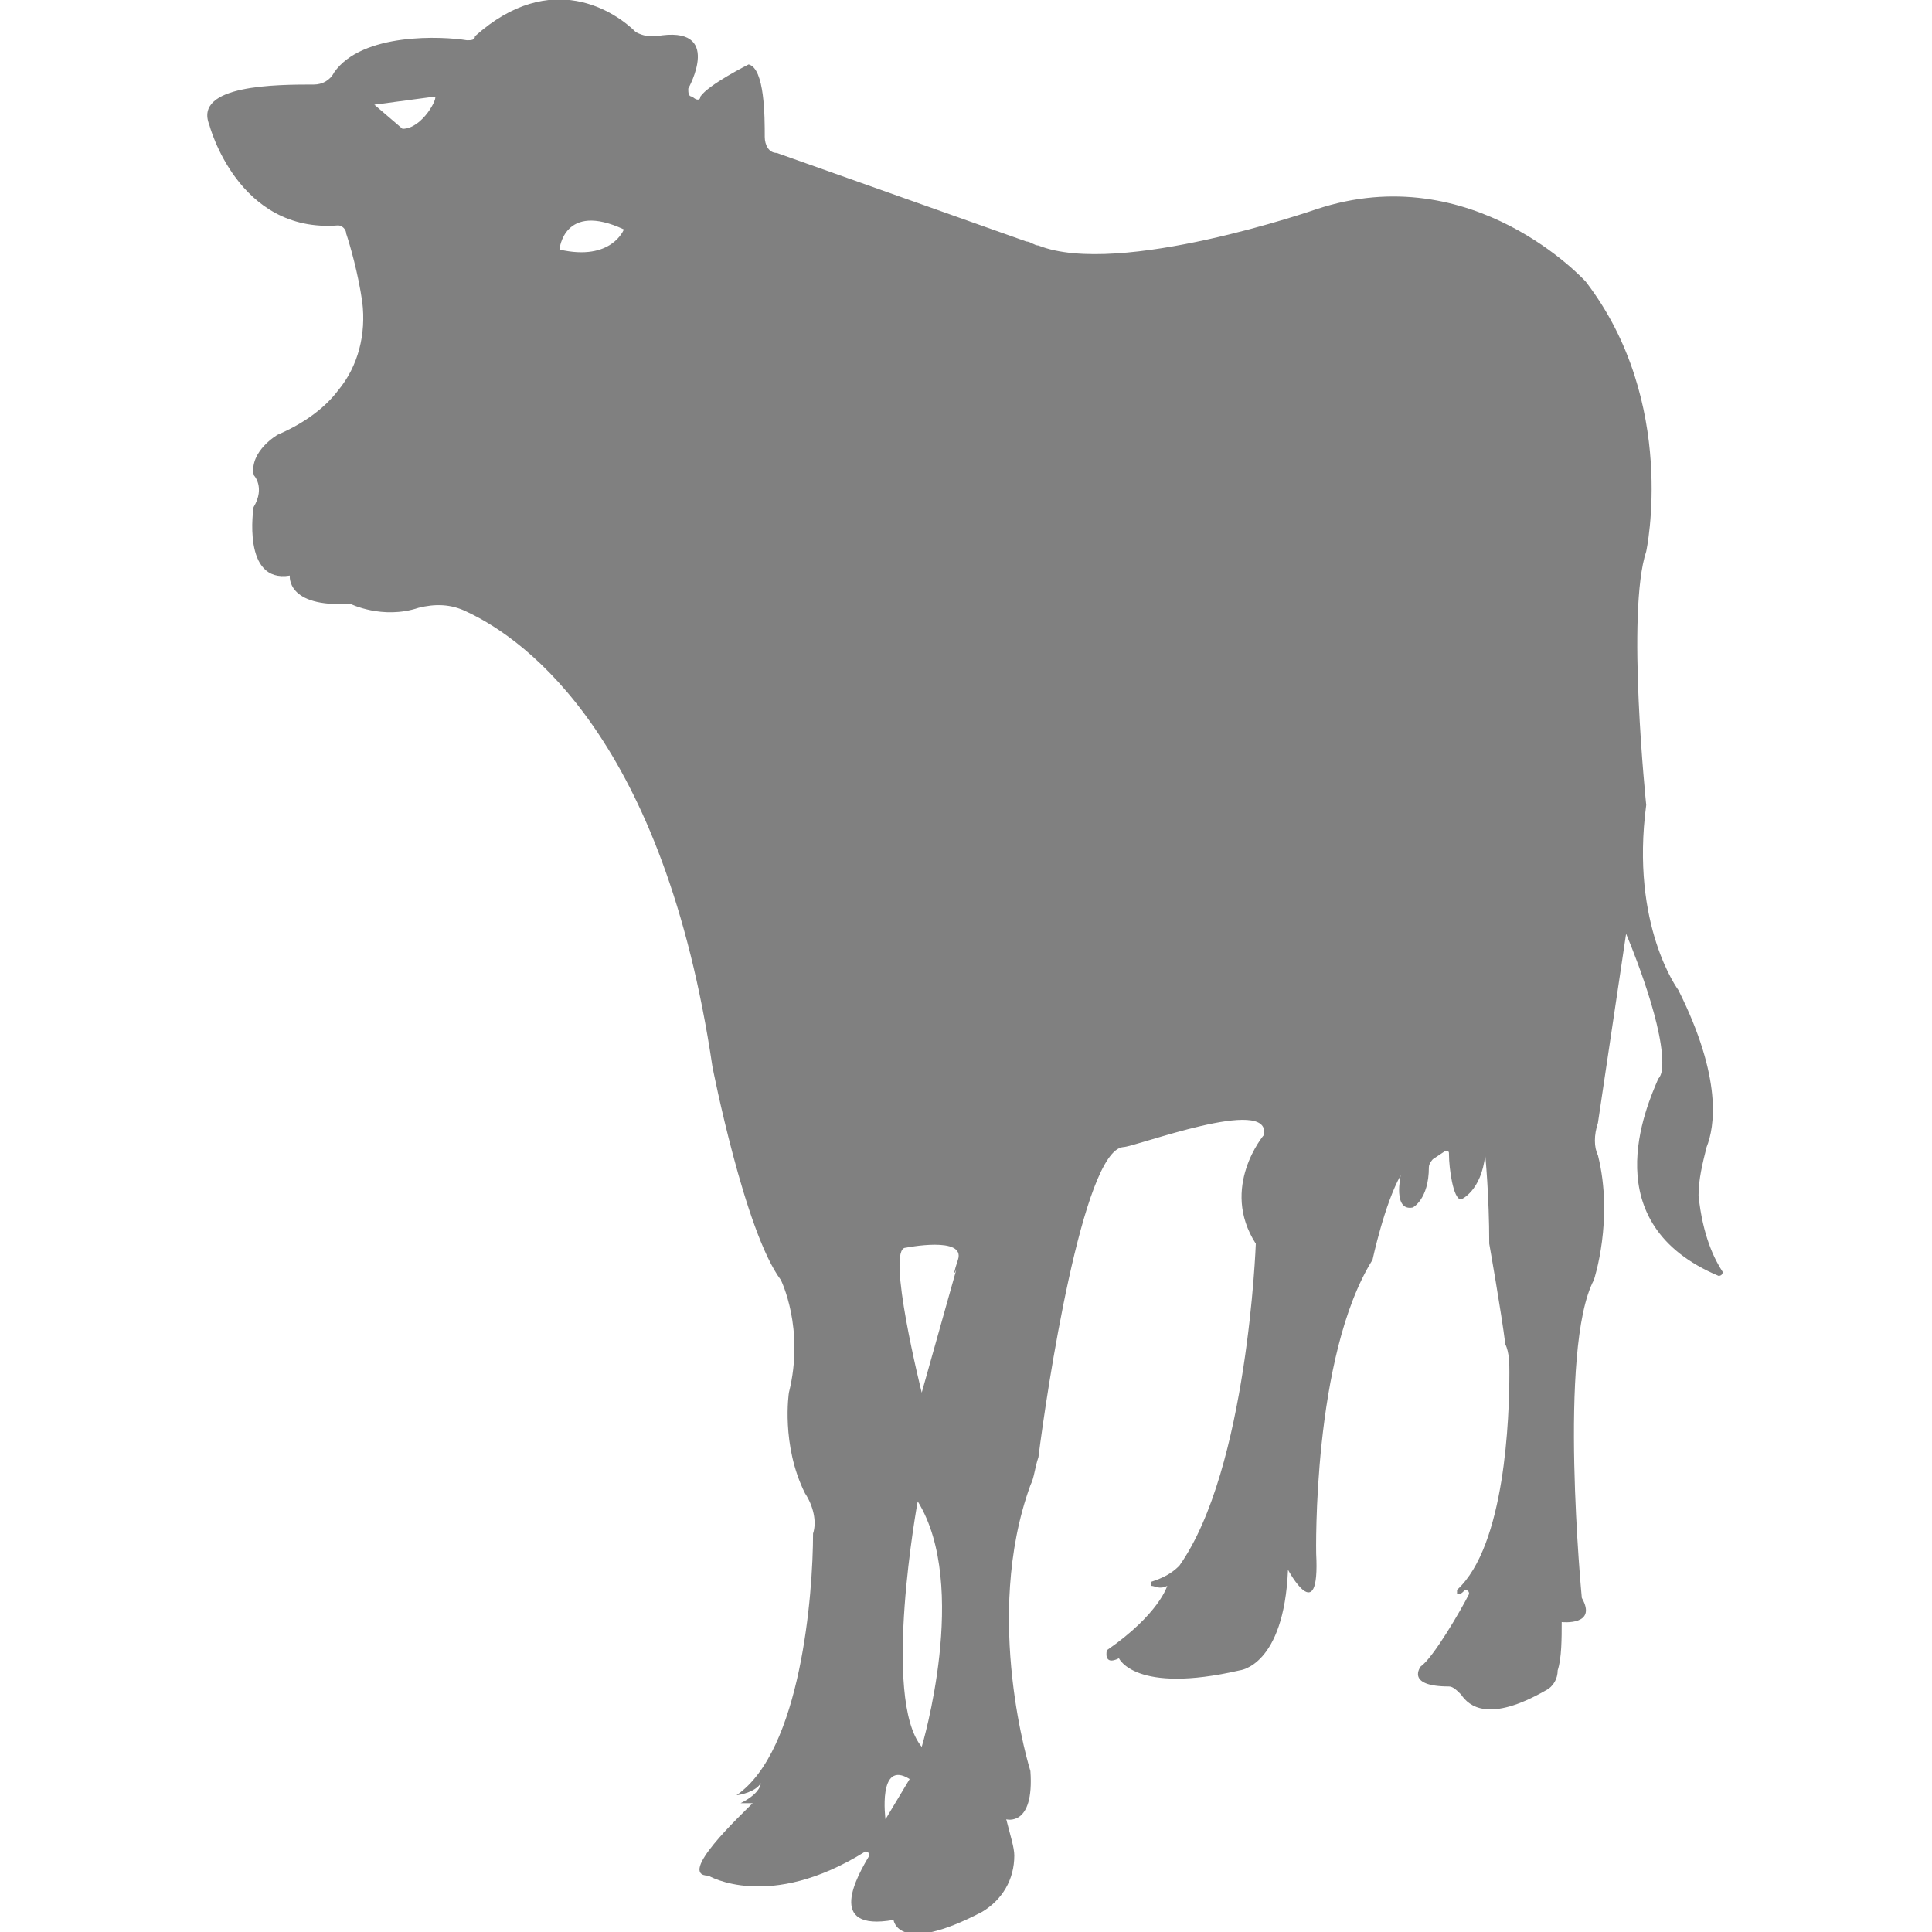 <?xml version="1.0" encoding="utf-8"?>
<!-- Generator: Adobe Illustrator 19.1.0, SVG Export Plug-In . SVG Version: 6.00 Build 0)  -->
<svg version="1.1" id="Layer_1" xmlns="http://www.w3.org/2000/svg" xmlns:xlink="http://www.w3.org/1999/xlink" x="0px" y="0px"
	 viewBox="0 0 48 48" style="enable-background:new 0 0 48 48;" xml:space="preserve">
<style type="text/css">
	.st0{fill:#808080;}
</style>
<path class="st0" d="M19,3.4c0-0.5,0-1.7-0.4-1.8c0,0-1,0.5-1.2,0.8c0,0.1-0.1,0.1-0.2,0c-0.1,0-0.1-0.1-0.1-0.2
	c0,0,0.9-1.6-0.8-1.3c-0.2,0-0.3,0-0.5-0.1c-0.5-0.5-2.1-1.6-4,0.1C11.8,1,11.7,1,11.6,1C11,0.9,9,0.8,8.3,1.8C8.2,2,8,2.1,7.8,2.1
	c-0.9,0-3,0-2.6,1c0,0,0.7,2.7,3.2,2.5c0.1,0,0.2,0.1,0.2,0.2c0.1,0.3,0.3,1,0.4,1.7c0.1,0.8-0.1,1.6-0.6,2.2
	c-0.3,0.4-0.8,0.8-1.5,1.1c0,0-0.7,0.4-0.6,1c0,0,0.3,0.3,0,0.8c0,0-0.3,1.9,0.9,1.7c0,0-0.1,0.8,1.5,0.7c0,0,0.8,0.4,1.7,0.1
	c0.4-0.1,0.8-0.1,1.2,0.1c1.5,0.7,4.9,3.2,6.1,11.3c0,0,0.8,4.1,1.7,5.3c0,0,0.6,1.2,0.2,2.8c0,0-0.2,1.3,0.4,2.5
	c0.2,0.3,0.3,0.7,0.2,1c0,1.5-0.3,5.4-1.9,6.5c0,0,0,0,0,0c0.1,0,0.5-0.1,0.6-0.3c0,0,0,0,0,0c0,0.1-0.1,0.3-0.5,0.5c0,0,0,0,0,0
	c0.1,0,0.2,0,0.3,0c0,0,0,0,0,0c-0.3,0.3-1.9,1.8-1.1,1.8c0,0,1.5,0.9,3.9-0.6c0,0,0.1,0,0.1,0.1c-0.3,0.5-1.1,1.9,0.6,1.6
	c0,0,0.1,0.9,2.2-0.2c0.5-0.3,0.8-0.8,0.8-1.4c0-0.2-0.1-0.5-0.2-0.9c0,0,0.7,0.2,0.6-1.2c0,0-1.2-3.8,0-7.1
	c0.1-0.2,0.1-0.4,0.2-0.7c0.2-1.6,1.1-7.6,2.1-7.7c0.3,0,3.7-1.3,3.5-0.3c0,0-1.1,1.3-0.2,2.7c0,0-0.2,5.6-1.9,8
	c-0.2,0.2-0.4,0.3-0.7,0.4v0c0,0,0,0,0,0.1c0.1,0,0.2,0.1,0.4,0c0,0-0.2,0.7-1.5,1.6c0,0-0.1,0.4,0.3,0.2c0,0,0.4,0.9,3,0.3
	c0,0,1.1-0.1,1.2-2.5c0,0,0.8,1.5,0.7-0.4c0,0-0.1-4.9,1.4-7.3c0,0,0.3-1.4,0.7-2.1c0,0-0.2,0.9,0.3,0.8c0,0,0.4-0.2,0.4-1
	c0-0.1,0.1-0.2,0.1-0.2l0.3-0.2c0.1,0,0.1,0,0.1,0.1c0,0.3,0.1,1.1,0.3,1.1c0,0,0.5-0.2,0.6-1.1c0,0,0.1,1,0.1,2.2
	c0,0,0.3,1.7,0.4,2.5c0.1,0.2,0.1,0.5,0.1,0.7c0,1.1-0.1,4.3-1.3,5.4c0,0,0,0.1,0,0.1c0.1,0,0.1,0,0.2-0.1c0,0,0.1,0,0.1,0.1
	c-0.2,0.4-0.9,1.6-1.2,1.8c0,0-0.4,0.5,0.7,0.5c0.1,0,0.2,0.1,0.3,0.2c0.2,0.3,0.7,0.7,2.1-0.1c0.2-0.1,0.3-0.3,0.3-0.5
	c0.1-0.3,0.1-0.8,0.1-1.2c0,0,0.9,0.1,0.5-0.6c0,0-0.6-6.2,0.3-7.9c0,0,0.5-1.5,0.1-3.1c-0.1-0.2-0.1-0.5,0-0.8l0.7-4.7
	c0,0,0.9,2.1,0.9,3.2c0,0.1,0,0.3-0.1,0.4c-0.3,0.7-1.6,3.6,1.5,4.9c0,0,0.1,0,0.1-0.1c-0.2-0.3-0.5-0.9-0.6-1.9
	c0-0.4,0.1-0.8,0.2-1.2c0.2-0.5,0.4-1.7-0.7-3.9c0,0-1.2-1.6-0.8-4.6c0,0-0.5-4.8,0-6.3c0,0,0.8-3.7-1.5-6.7c0,0-2.8-3.1-6.7-1.8
	c0,0-4.9,1.7-6.9,0.9c-0.1,0-0.2-0.1-0.3-0.1l-6.2-2.2C19.1,3.8,19,3.6,19,3.4z M10,3.2L9.3,2.6l1.5-0.2C10.9,2.4,10.5,3.2,10,3.2z
	 M13.9,6.2c0,0,0.1-1.2,1.6-0.5C15.5,5.7,15.2,6.5,13.9,6.2z M22,45.2c0,0-0.2-1.5,0.6-1L22,45.2z M22.9,43.4
	c-1-1.2-0.1-6.1-0.1-6.1C24.1,39.4,22.9,43.4,22.9,43.4z M22.9,34.6c0,0-0.9-3.6-0.4-3.6c0,0,1.5-0.3,1.3,0.3c-0.2,0.6,0,0.2,0,0.1
	L22.9,34.6z"/>
</svg>

